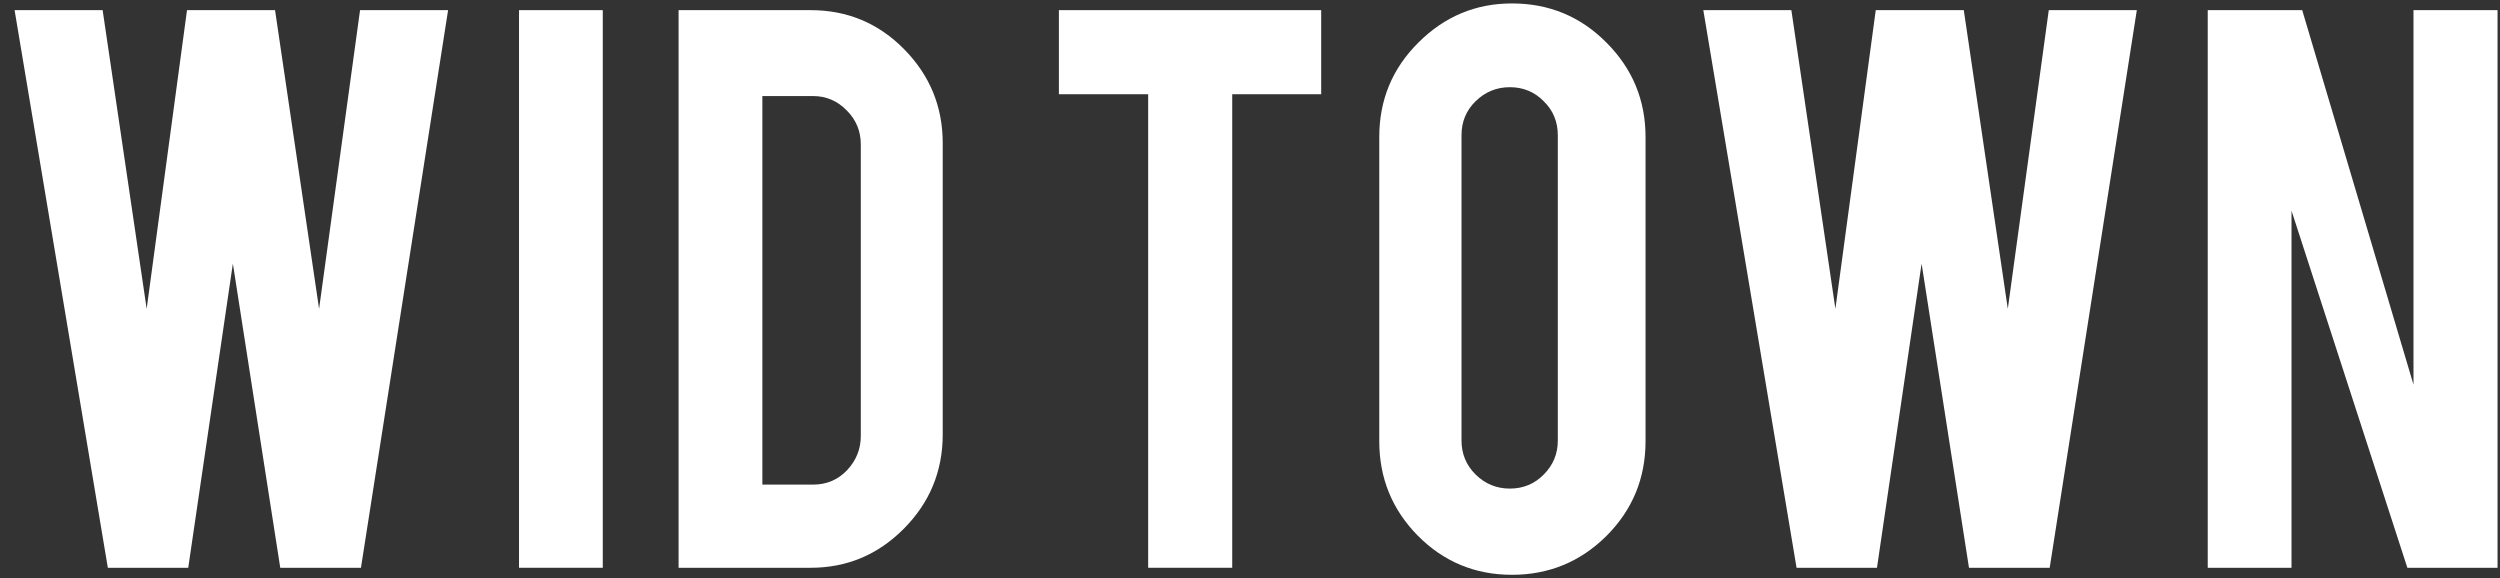 <svg width="147" height="34" viewBox="0 0 147 34" fill="none" xmlns="http://www.w3.org/2000/svg">
<rect x="0" y="0" width="147" height="34" fill="#333333" stroke="none"/>
<path d="M21.171 0.597H26.348L21.224 33.385H16.479L13.693 15.499L11.068 33.385H6.341L0.858 0.597H6.035L8.624 18.159L10.996 0.597H16.173L18.762 18.159L21.171 0.597Z" fill="white"/>
<path d="M35.443 33.385H30.518V0.597H35.443V33.385Z" fill="white"/>
<path d="M55.432 25.547C55.432 27.704 54.671 29.55 53.149 31.084C51.627 32.618 49.8 33.385 47.667 33.385H39.901V0.597H47.667C49.824 0.597 51.657 1.364 53.167 2.898C54.677 4.432 55.432 6.272 55.432 8.417V25.547ZM44.827 28.495H47.81C48.601 28.495 49.267 28.214 49.806 27.651C50.345 27.075 50.615 26.404 50.615 25.637V8.489C50.615 7.71 50.339 7.045 49.788 6.493C49.236 5.93 48.577 5.648 47.81 5.648H44.827V28.495Z" fill="white"/>
<path d="M67.512 5.541H62.263V0.597H77.686V5.541H72.455V33.385H67.512V5.541Z" fill="white"/>
<path d="M88.903 0.202C91.084 0.202 92.935 0.969 94.457 2.503C95.991 4.037 96.758 5.888 96.758 8.057V25.943C96.758 28.124 95.991 29.981 94.457 31.515C92.923 33.037 91.072 33.798 88.903 33.798C86.734 33.798 84.888 33.031 83.366 31.497C81.856 29.963 81.101 28.112 81.101 25.943V8.057C81.101 5.876 81.868 4.025 83.402 2.503C84.936 0.969 86.77 0.202 88.903 0.202ZM91.599 7.949C91.599 7.158 91.323 6.493 90.772 5.954C90.233 5.403 89.568 5.127 88.777 5.127C87.998 5.127 87.327 5.403 86.764 5.954C86.212 6.493 85.937 7.158 85.937 7.949V25.907C85.937 26.686 86.212 27.351 86.764 27.902C87.327 28.453 87.998 28.729 88.777 28.729C89.568 28.729 90.233 28.453 90.772 27.902C91.323 27.351 91.599 26.686 91.599 25.907V7.949Z" fill="white"/>
<path d="M120.468 0.597H125.645L120.522 33.385H115.776L112.99 15.499L110.366 33.385H105.638L100.155 0.597H105.332L107.921 18.159L110.294 0.597H115.471L118.059 18.159L120.468 0.597Z" fill="white"/>
<path d="M135.37 0.597L141.913 22.617V0.597H146.856V33.385H141.553L134.741 12.389V33.385H129.815V0.597H135.37Z" fill="white"/>
</svg>
